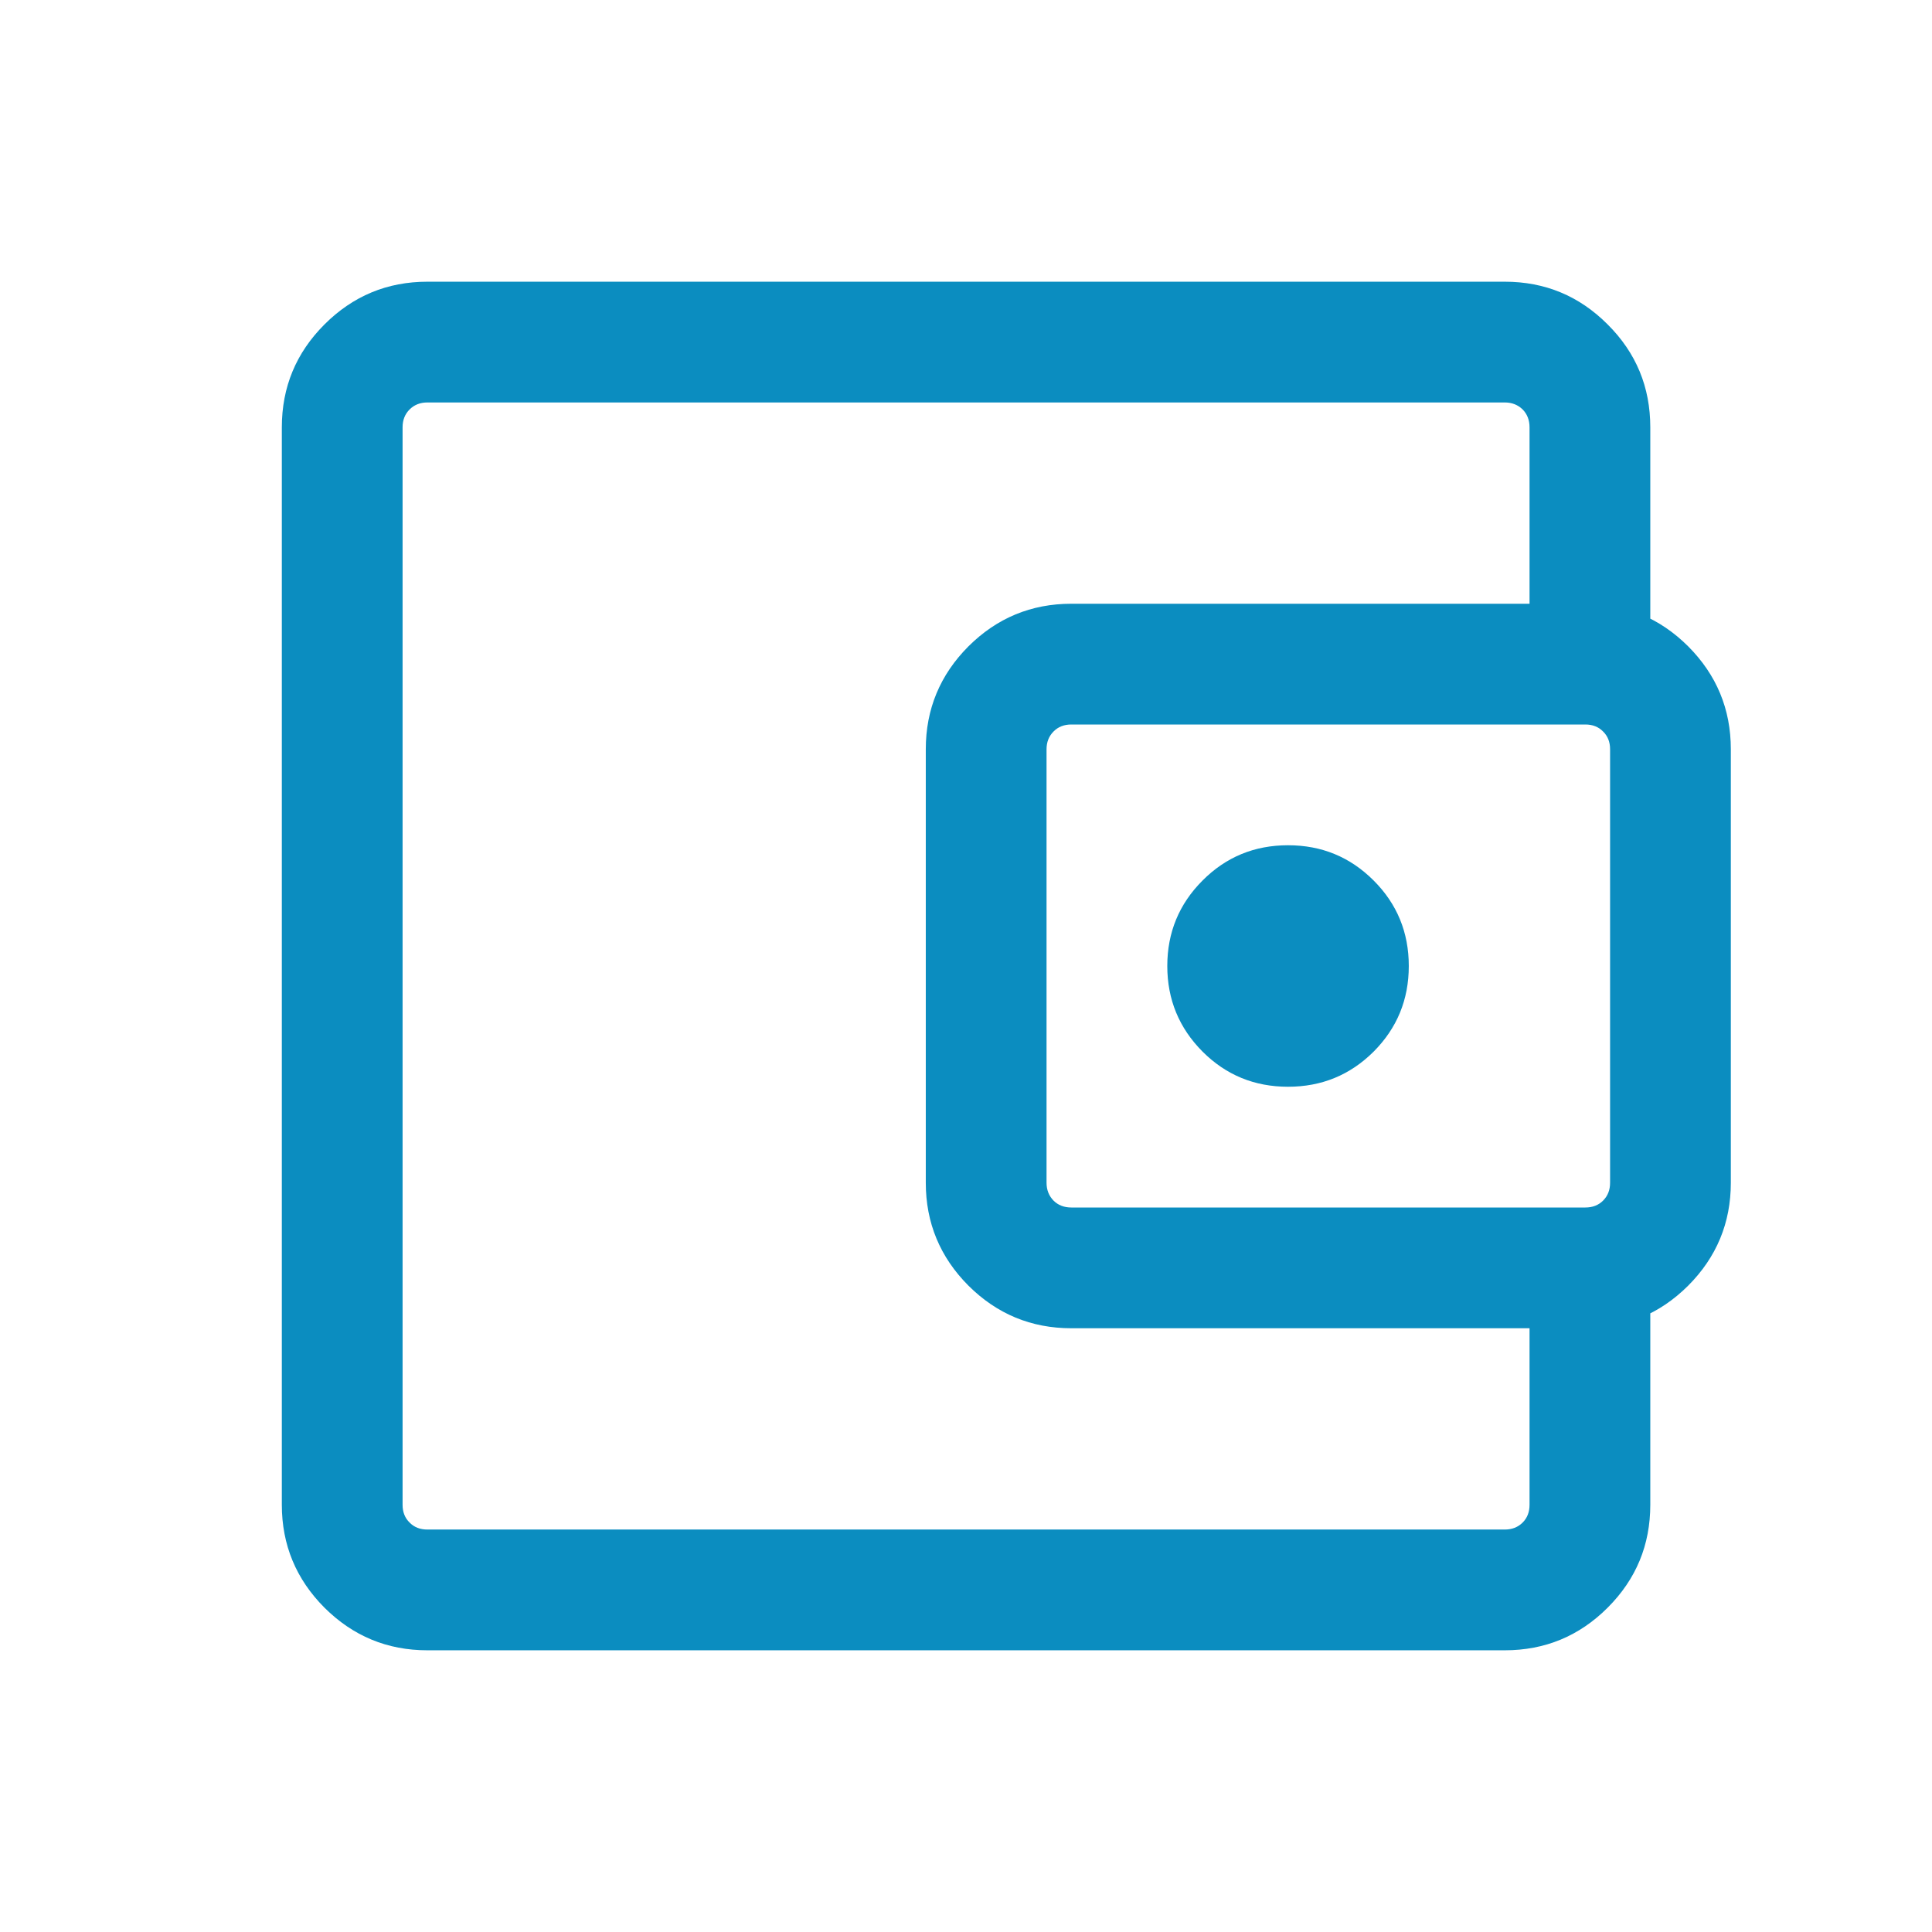 <svg width="16" height="16" viewBox="0 0 16 16" fill="none" xmlns="http://www.w3.org/2000/svg">
<mask id="mask0_326_5549" style="mask-type:alpha" maskUnits="userSpaceOnUse" x="0" y="0" width="16" height="16">
<rect width="16" height="16" fill="#D9D9D9"/>
</mask>
<g mask="url(#mask0_326_5549)">
<path d="M3.539 13.667C3.207 13.667 2.923 13.549 2.687 13.314C2.452 13.078 2.334 12.794 2.334 12.462V3.539C2.334 3.206 2.452 2.922 2.687 2.687C2.923 2.451 3.207 2.333 3.539 2.333H12.462C12.795 2.333 13.079 2.451 13.314 2.687C13.55 2.922 13.667 3.206 13.667 3.539V5.353H12.667V3.539C12.667 3.479 12.648 3.43 12.61 3.391C12.571 3.353 12.522 3.333 12.462 3.333H3.539C3.479 3.333 3.43 3.353 3.392 3.391C3.353 3.43 3.334 3.479 3.334 3.539V12.462C3.334 12.522 3.353 12.571 3.392 12.609C3.43 12.648 3.479 12.667 3.539 12.667H12.462C12.522 12.667 12.571 12.648 12.61 12.609C12.648 12.571 12.667 12.522 12.667 12.462V10.648H13.667V12.462C13.667 12.794 13.55 13.078 13.314 13.314C13.079 13.549 12.795 13.667 12.462 13.667H3.539ZM8.872 11C8.54 11 8.256 10.882 8.02 10.647C7.785 10.411 7.667 10.127 7.667 9.795V6.205C7.667 5.873 7.785 5.589 8.02 5.353C8.256 5.118 8.54 5 8.872 5H13.129C13.461 5 13.745 5.118 13.981 5.353C14.216 5.589 14.334 5.873 14.334 6.205V9.795C14.334 10.127 14.216 10.411 13.981 10.647C13.745 10.882 13.461 11 13.129 11H8.872ZM13.129 10C13.189 10 13.238 9.981 13.276 9.943C13.315 9.904 13.334 9.855 13.334 9.795V6.205C13.334 6.145 13.315 6.096 13.276 6.058C13.238 6.019 13.189 6 13.129 6H8.872C8.813 6 8.763 6.019 8.725 6.058C8.687 6.096 8.667 6.145 8.667 6.205V9.795C8.667 9.855 8.687 9.904 8.725 9.943C8.763 9.981 8.813 10 8.872 10H13.129ZM10.667 9C10.945 9 11.181 8.903 11.376 8.709C11.57 8.514 11.667 8.278 11.667 8C11.667 7.722 11.57 7.486 11.376 7.292C11.181 7.097 10.945 7 10.667 7C10.389 7 10.153 7.097 9.959 7.292C9.765 7.486 9.667 7.722 9.667 8C9.667 8.278 9.765 8.514 9.959 8.709C10.153 8.903 10.389 9 10.667 9Z" fill="#0B8DC0"/>
</g>
</svg>

